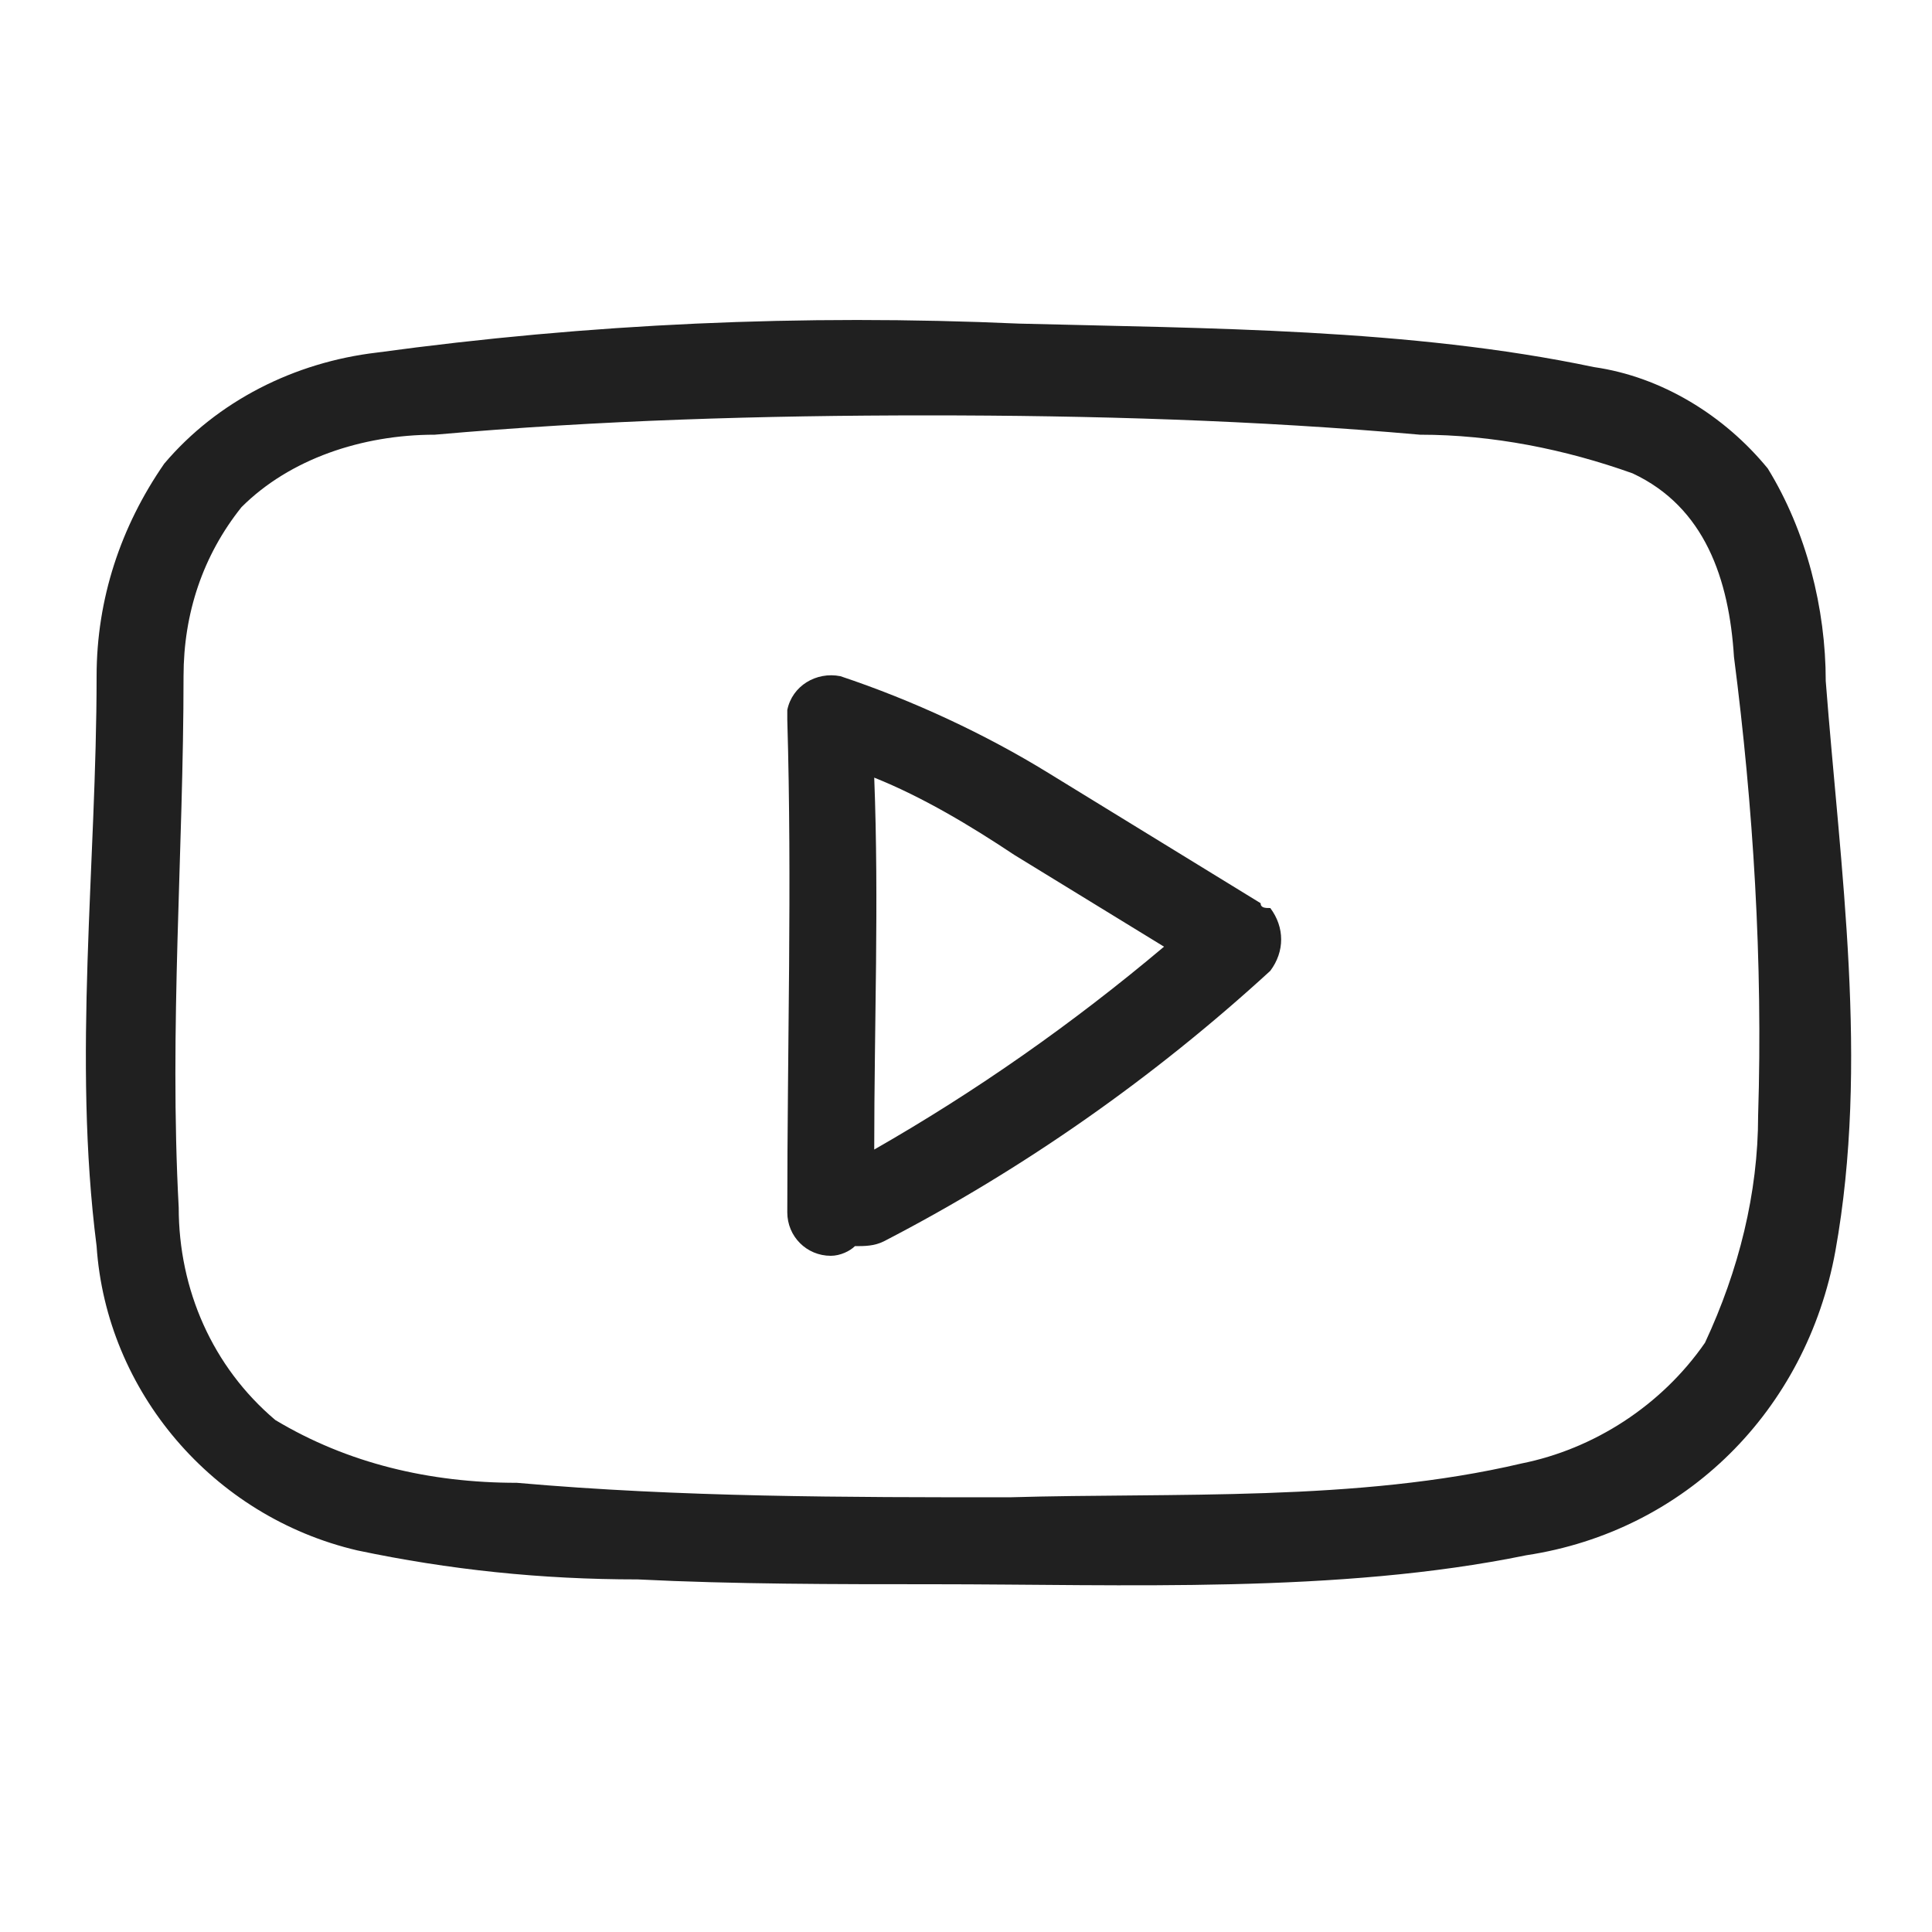 <?xml version="1.0" encoding="utf-8"?>
<!-- Generator: Adobe Illustrator 24.1.0, SVG Export Plug-In . SVG Version: 6.00 Build 0)  -->
<svg version="1.1" id="Layer_1" xmlns="http://www.w3.org/2000/svg" xmlns:xlink="http://www.w3.org/1999/xlink" x="0px" y="0px"
	 viewBox="0 0 40 40" style="enable-background:new 0 0 40 40;" xml:space="preserve">
<style type="text/css">
	.st0{fill:#202020;}
</style>
<g>
	<path class="st0" d="M37.8,14.1c0-1.5-0.4-3.1-1.2-4.4c-0.9-1.1-2.2-1.9-3.6-2.1c-3.8-0.8-8-0.8-11.9-0.9c-4.5-0.2-8.9,0-13.3,0.6
		c-1.7,0.2-3.3,1-4.4,2.3c-0.9,1.3-1.4,2.8-1.4,4.4c0,3.9-0.5,7.9,0,11.8c0.2,3,2.4,5.6,5.4,6.3c1.9,0.4,3.8,0.6,5.8,0.6
		c2,0.1,4.1,0.1,6.1,0.1c4,0,8.4,0.2,12.3-0.6c3.3-0.5,5.8-3,6.4-6.3C38.7,22,38.1,18,37.8,14.1z M36.4,23.1c0,1.6-0.4,3.2-1.1,4.7
		c-0.9,1.3-2.3,2.2-3.8,2.5c-3.4,0.8-7.2,0.6-10.6,0.7c-3.4,0-6.8,0-10.2-0.3c-1.8,0-3.5-0.4-5-1.3c-1.3-1.1-2-2.7-2-4.4
		c-0.2-3.7,0.1-7.4,0.1-11c0-1.3,0.4-2.5,1.2-3.5C6,9.5,7.5,9,9,9c3.4-0.3,6.8-0.4,10.2-0.4S26,8.7,29.4,9c1.5,0,3,0.3,4.4,0.8
		c1.5,0.7,2,2.2,2.1,3.8C36.3,16.7,36.5,19.9,36.4,23.1z"/>
	<path class="st0" d="M26.1,18.7L21.7,16c-1.3-0.8-2.8-1.5-4.3-2c-0.5-0.1-1,0.2-1.1,0.7c0,0.1,0,0.1,0,0.2c0.1,3.4,0,6.8,0,10.2
		c0,0.5,0.4,0.9,0.9,0.9c0.2,0,0.4-0.1,0.5-0.2c0.2,0,0.4,0,0.6-0.1c2.9-1.5,5.6-3.4,8-5.6c0.3-0.4,0.3-0.9,0-1.3
		C26.2,18.8,26.1,18.8,26.1,18.7z M18.1,23.8c0-2.6,0.1-5.1,0-7.7c1,0.4,2,1,2.9,1.6l3.1,1.9C22.2,21.2,20.2,22.6,18.1,23.8z"/>
</g>
</svg>
